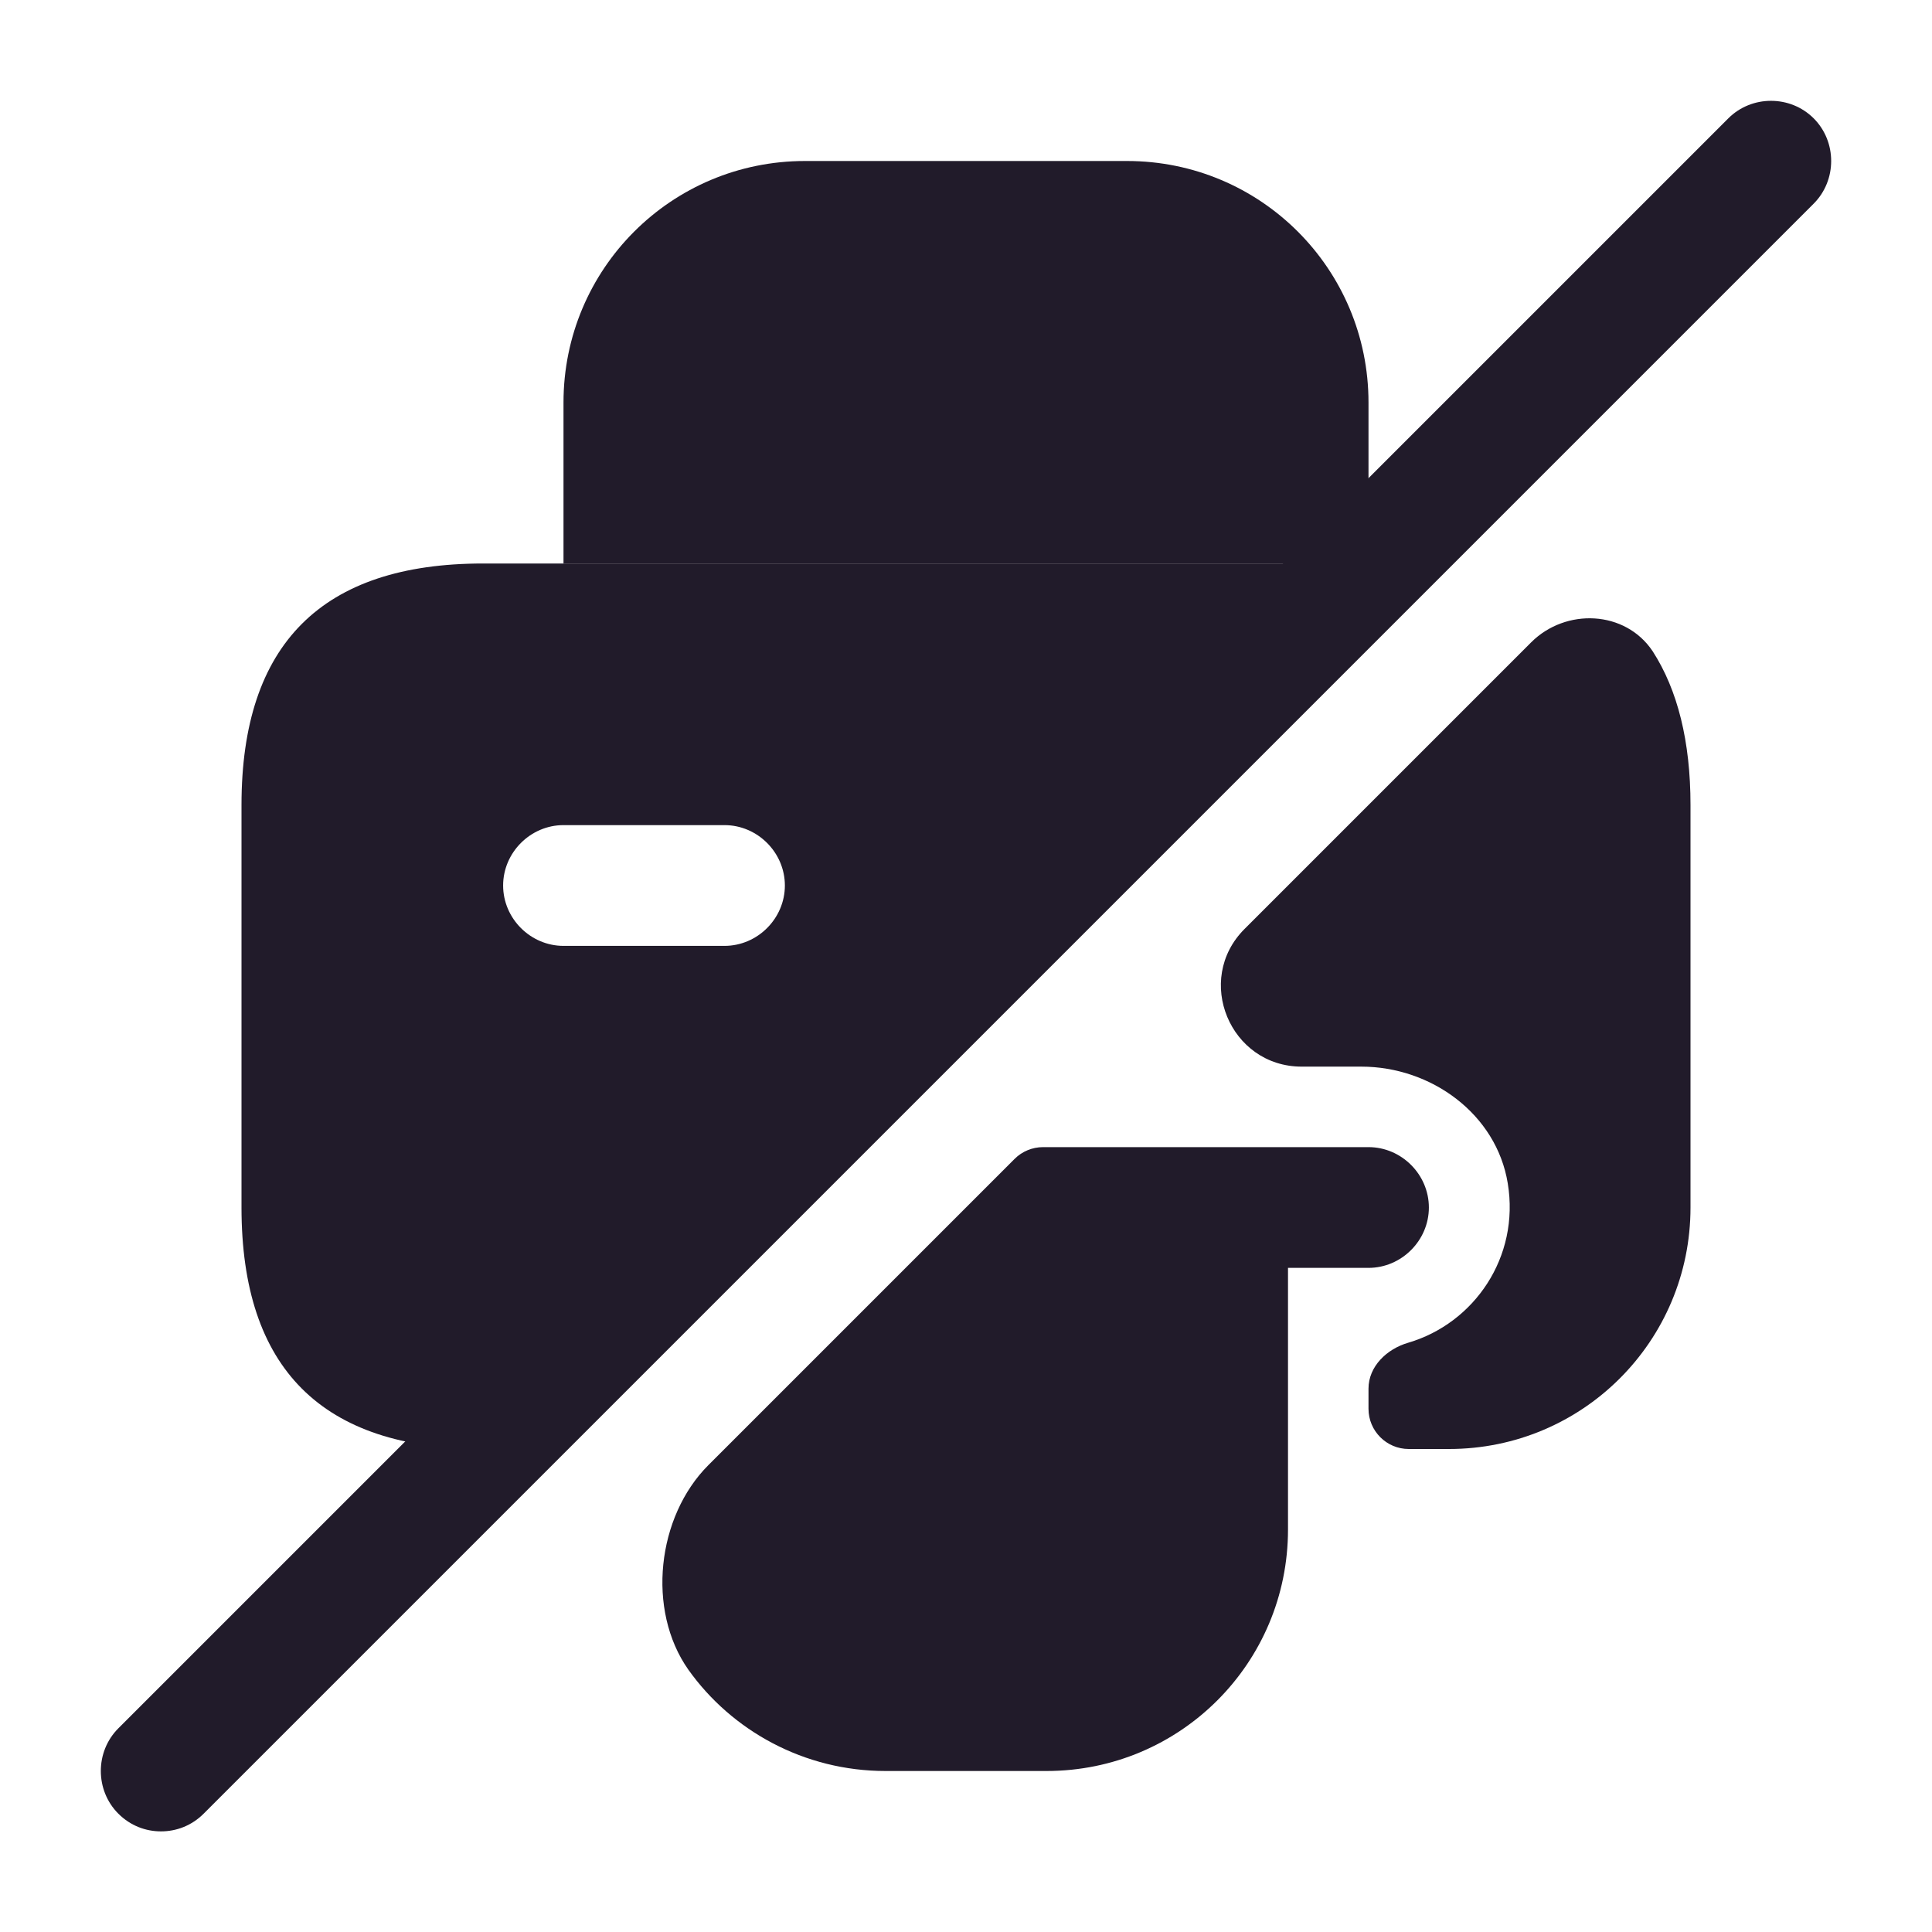 <svg width="24" height="24" viewBox="0 0 24 24" fill="none" xmlns="http://www.w3.org/2000/svg">
<path d="M6 7C4 7 3 8 3 10V15C3 17 4 18 6 18L8 16V15H9L17 7H6ZM7 11.75C6.59 11.75 6.25 11.41 6.25 11C6.25 10.59 6.59 10.25 7 10.25H9C9.41 10.25 9.75 10.59 9.75 11C9.75 11.41 9.41 11.75 9 11.75H7Z" fill="#211B2A"/>
<path d="M9 15L8 16V15H9Z" fill="#211B2A"/>
<path d="M17 5V7H7V5C7 3.34 8.34 2 10 2H14C15.66 2 17 3.34 17 5Z" fill="#211B2A"/>
<path d="M22.53 1.47C22.24 1.18 21.76 1.18 21.47 1.47L1.47 21.47C1.18 21.76 1.18 22.24 1.47 22.53C1.62 22.68 1.81 22.75 2 22.75C2.19 22.75 2.38 22.68 2.53 22.53L22.53 2.53C22.82 2.24 22.82 1.76 22.53 1.47Z" fill="#211B2A"/>
<path d="M17 14.25H12.957C12.825 14.25 12.697 14.303 12.604 14.396L12 15L11.25 15.75L8.8 18.2C8.16 18.84 8.03 20 8.55 20.74C9.09 21.5 9.99 22 11 22H13C14.66 22 16 20.66 16 19V15.75H17C17.41 15.75 17.75 15.41 17.75 15C17.75 14.59 17.41 14.25 17 14.25Z" fill="#211B2A"/>
<path d="M19.02 7.98L15.46 11.54C14.83 12.17 15.28 13.25 16.17 13.25H16.91C17.78 13.25 18.59 13.84 18.73 14.7C18.881 15.616 18.313 16.439 17.493 16.68C17.228 16.757 17 16.974 17 17.25V17.5C17 17.776 17.224 18 17.5 18H18C19.66 18 21 16.66 21 15V10C21 9.21 20.84 8.57 20.53 8.09C20.19 7.58 19.45 7.55 19.02 7.98Z" fill="#211B2A"/>
</svg>
